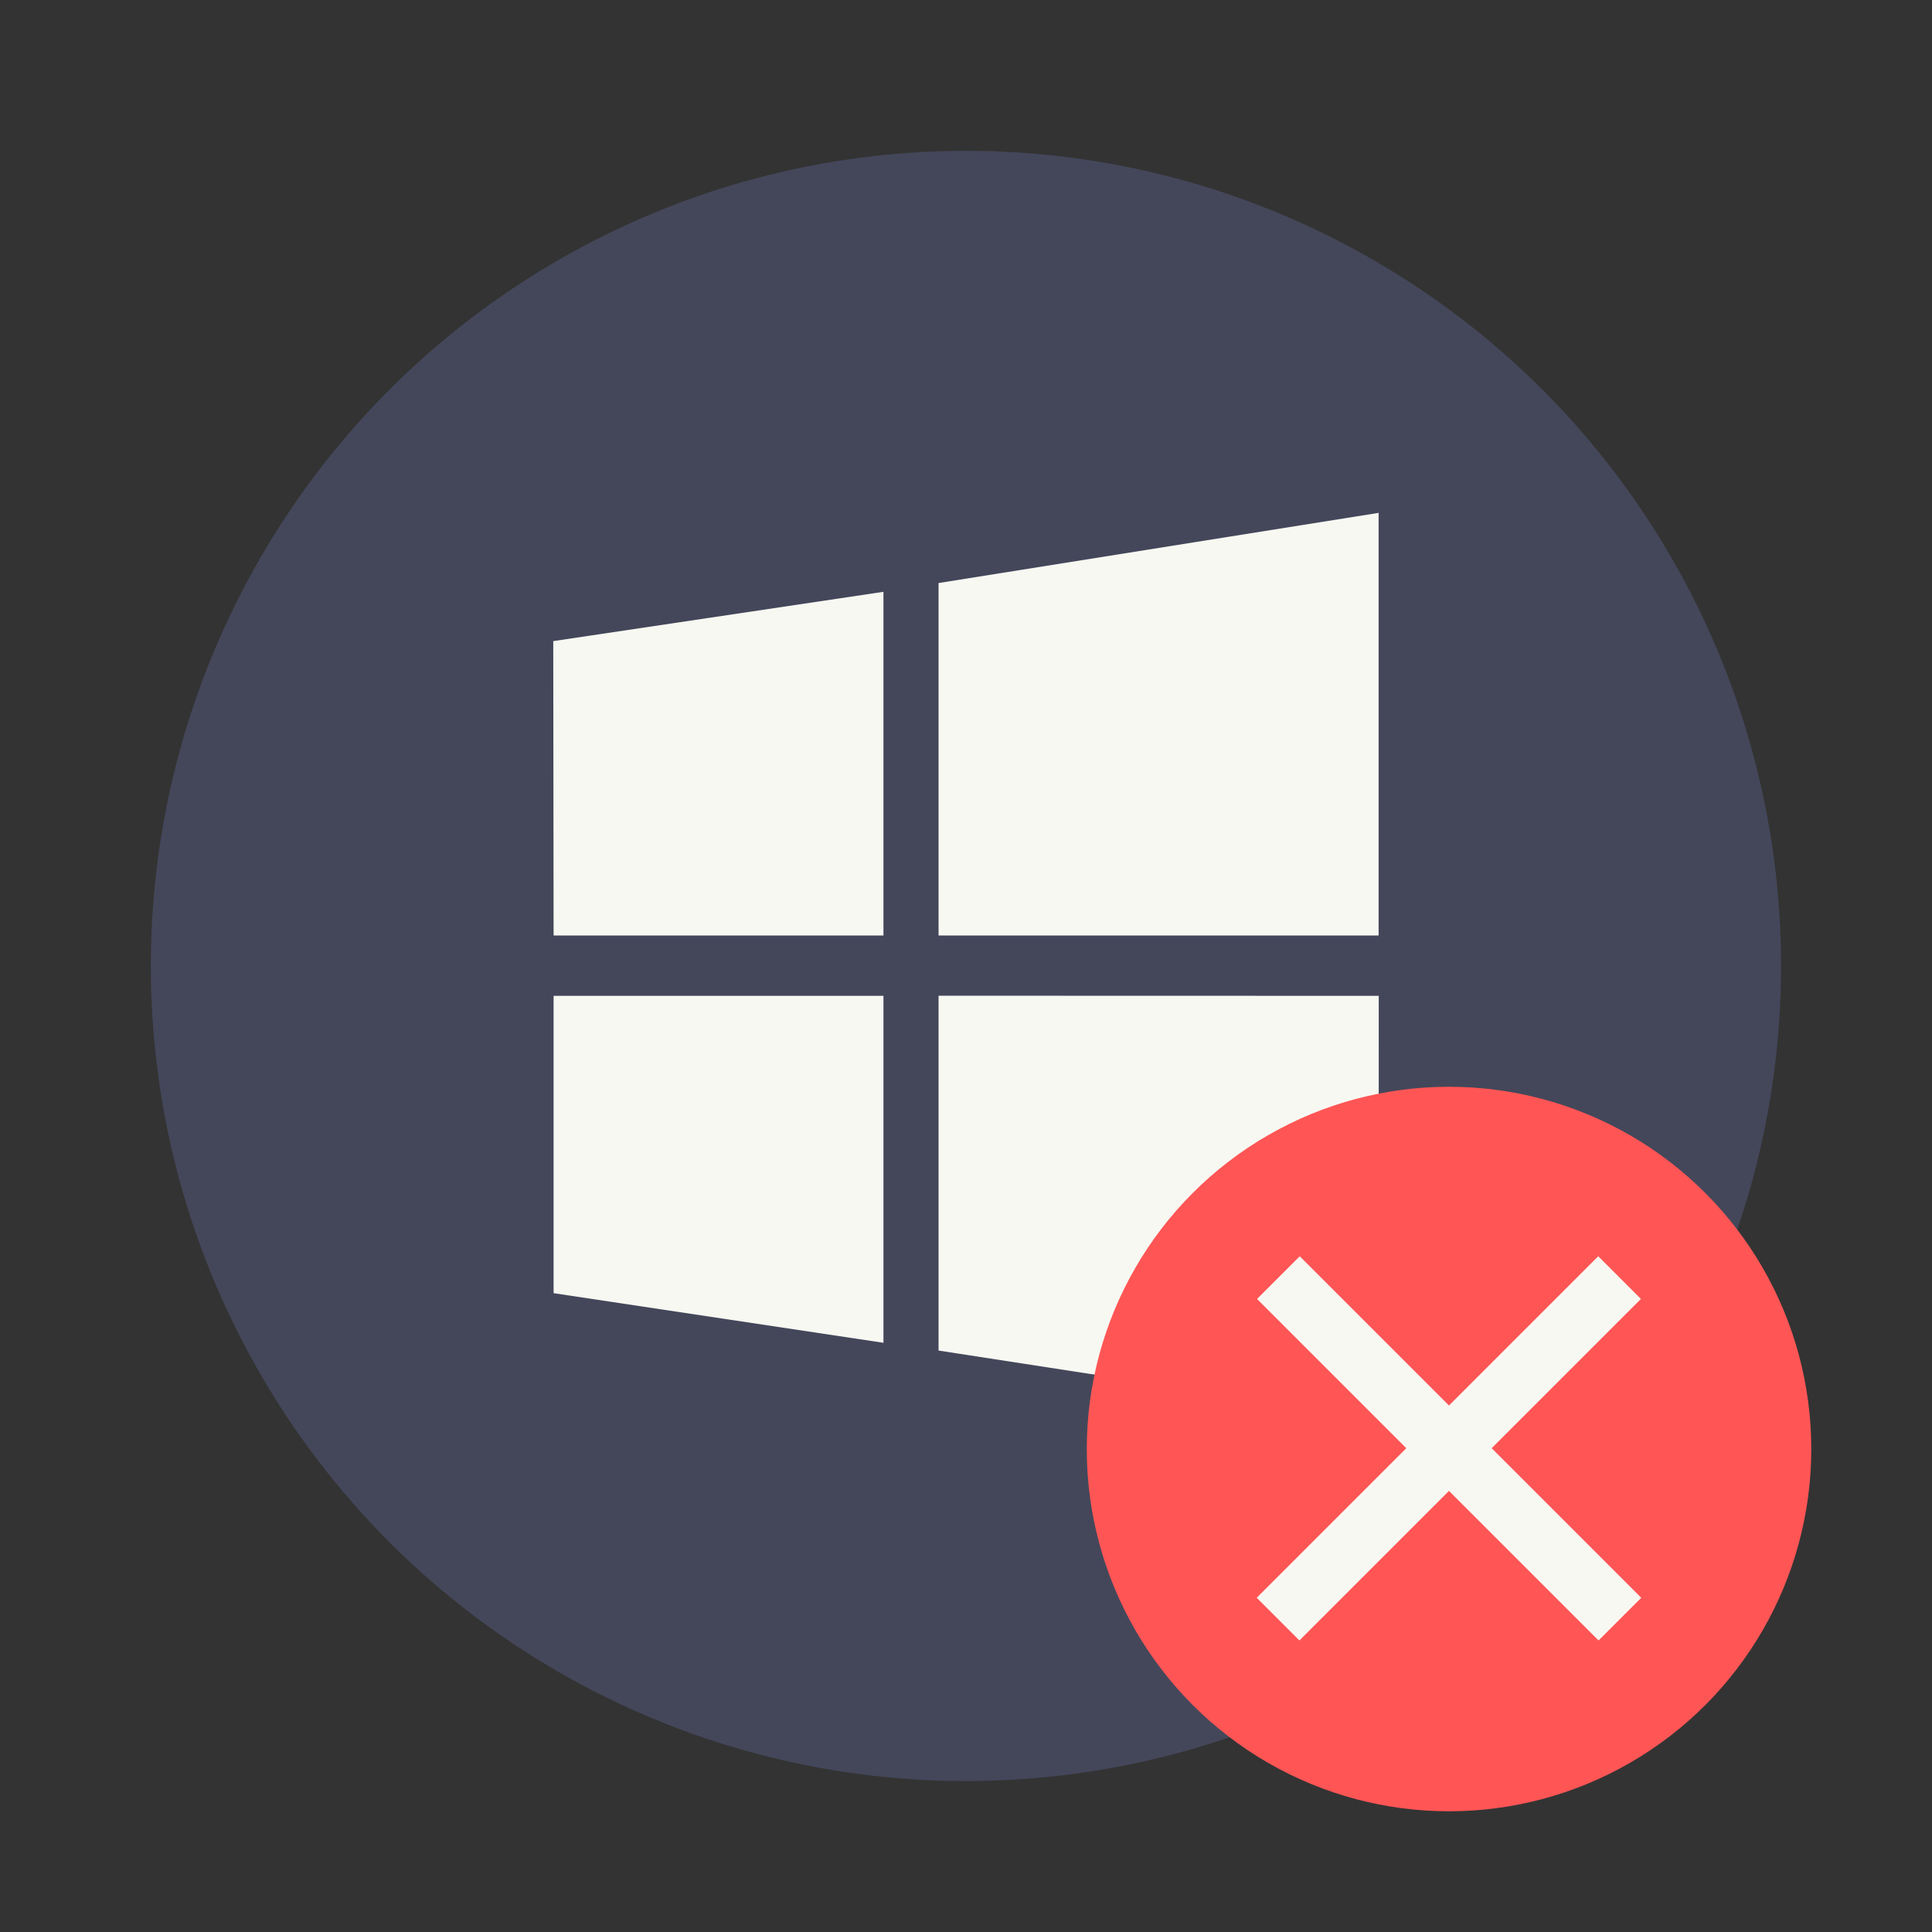 <svg width="64" height="64" version="1.1" viewBox="0 0 16.933 16.933" xmlns="http://www.w3.org/2000/svg" xmlns:xlink="http://www.w3.org/1999/xlink">
 <rect x="0" y="0" width="16.933" height="16.933" fill="#333333" stroke="none"/>
 <circle cx="8.466" cy="8.466" r="7.144" fill="#44475a" style="paint-order:stroke fill markers"/>
 <g transform="translate(0 -280.07)">
  <path d="M4.852 288.269l-.003-2.58 2.894-.432v3.012zm3.374-3.089l3.857-.615v3.704H8.226zm3.858 3.618l-.001 3.704-3.857-.595v-3.11zm-4.34 3.041l-2.892-.435v-2.606h2.891v3.041z" fill="#f8f8f2"/>
  <circle cx="12.7" cy="292.77" r="3.175" fill="#f55" paint-order="stroke markers fill"/>
  <rect transform="rotate(45)" x="213.88" y="197.77" width="4.233" height=".529" rx="0" ry="0" fill="#f8f8f2" paint-order="markers stroke fill"/>
  <rect transform="scale(-1 1) rotate(45)" x="195.92" y="215.73" width="4.233" height=".529" rx="0" ry="0" fill="#f8f8f2" paint-order="markers stroke fill"/>
 </g>
</svg>

